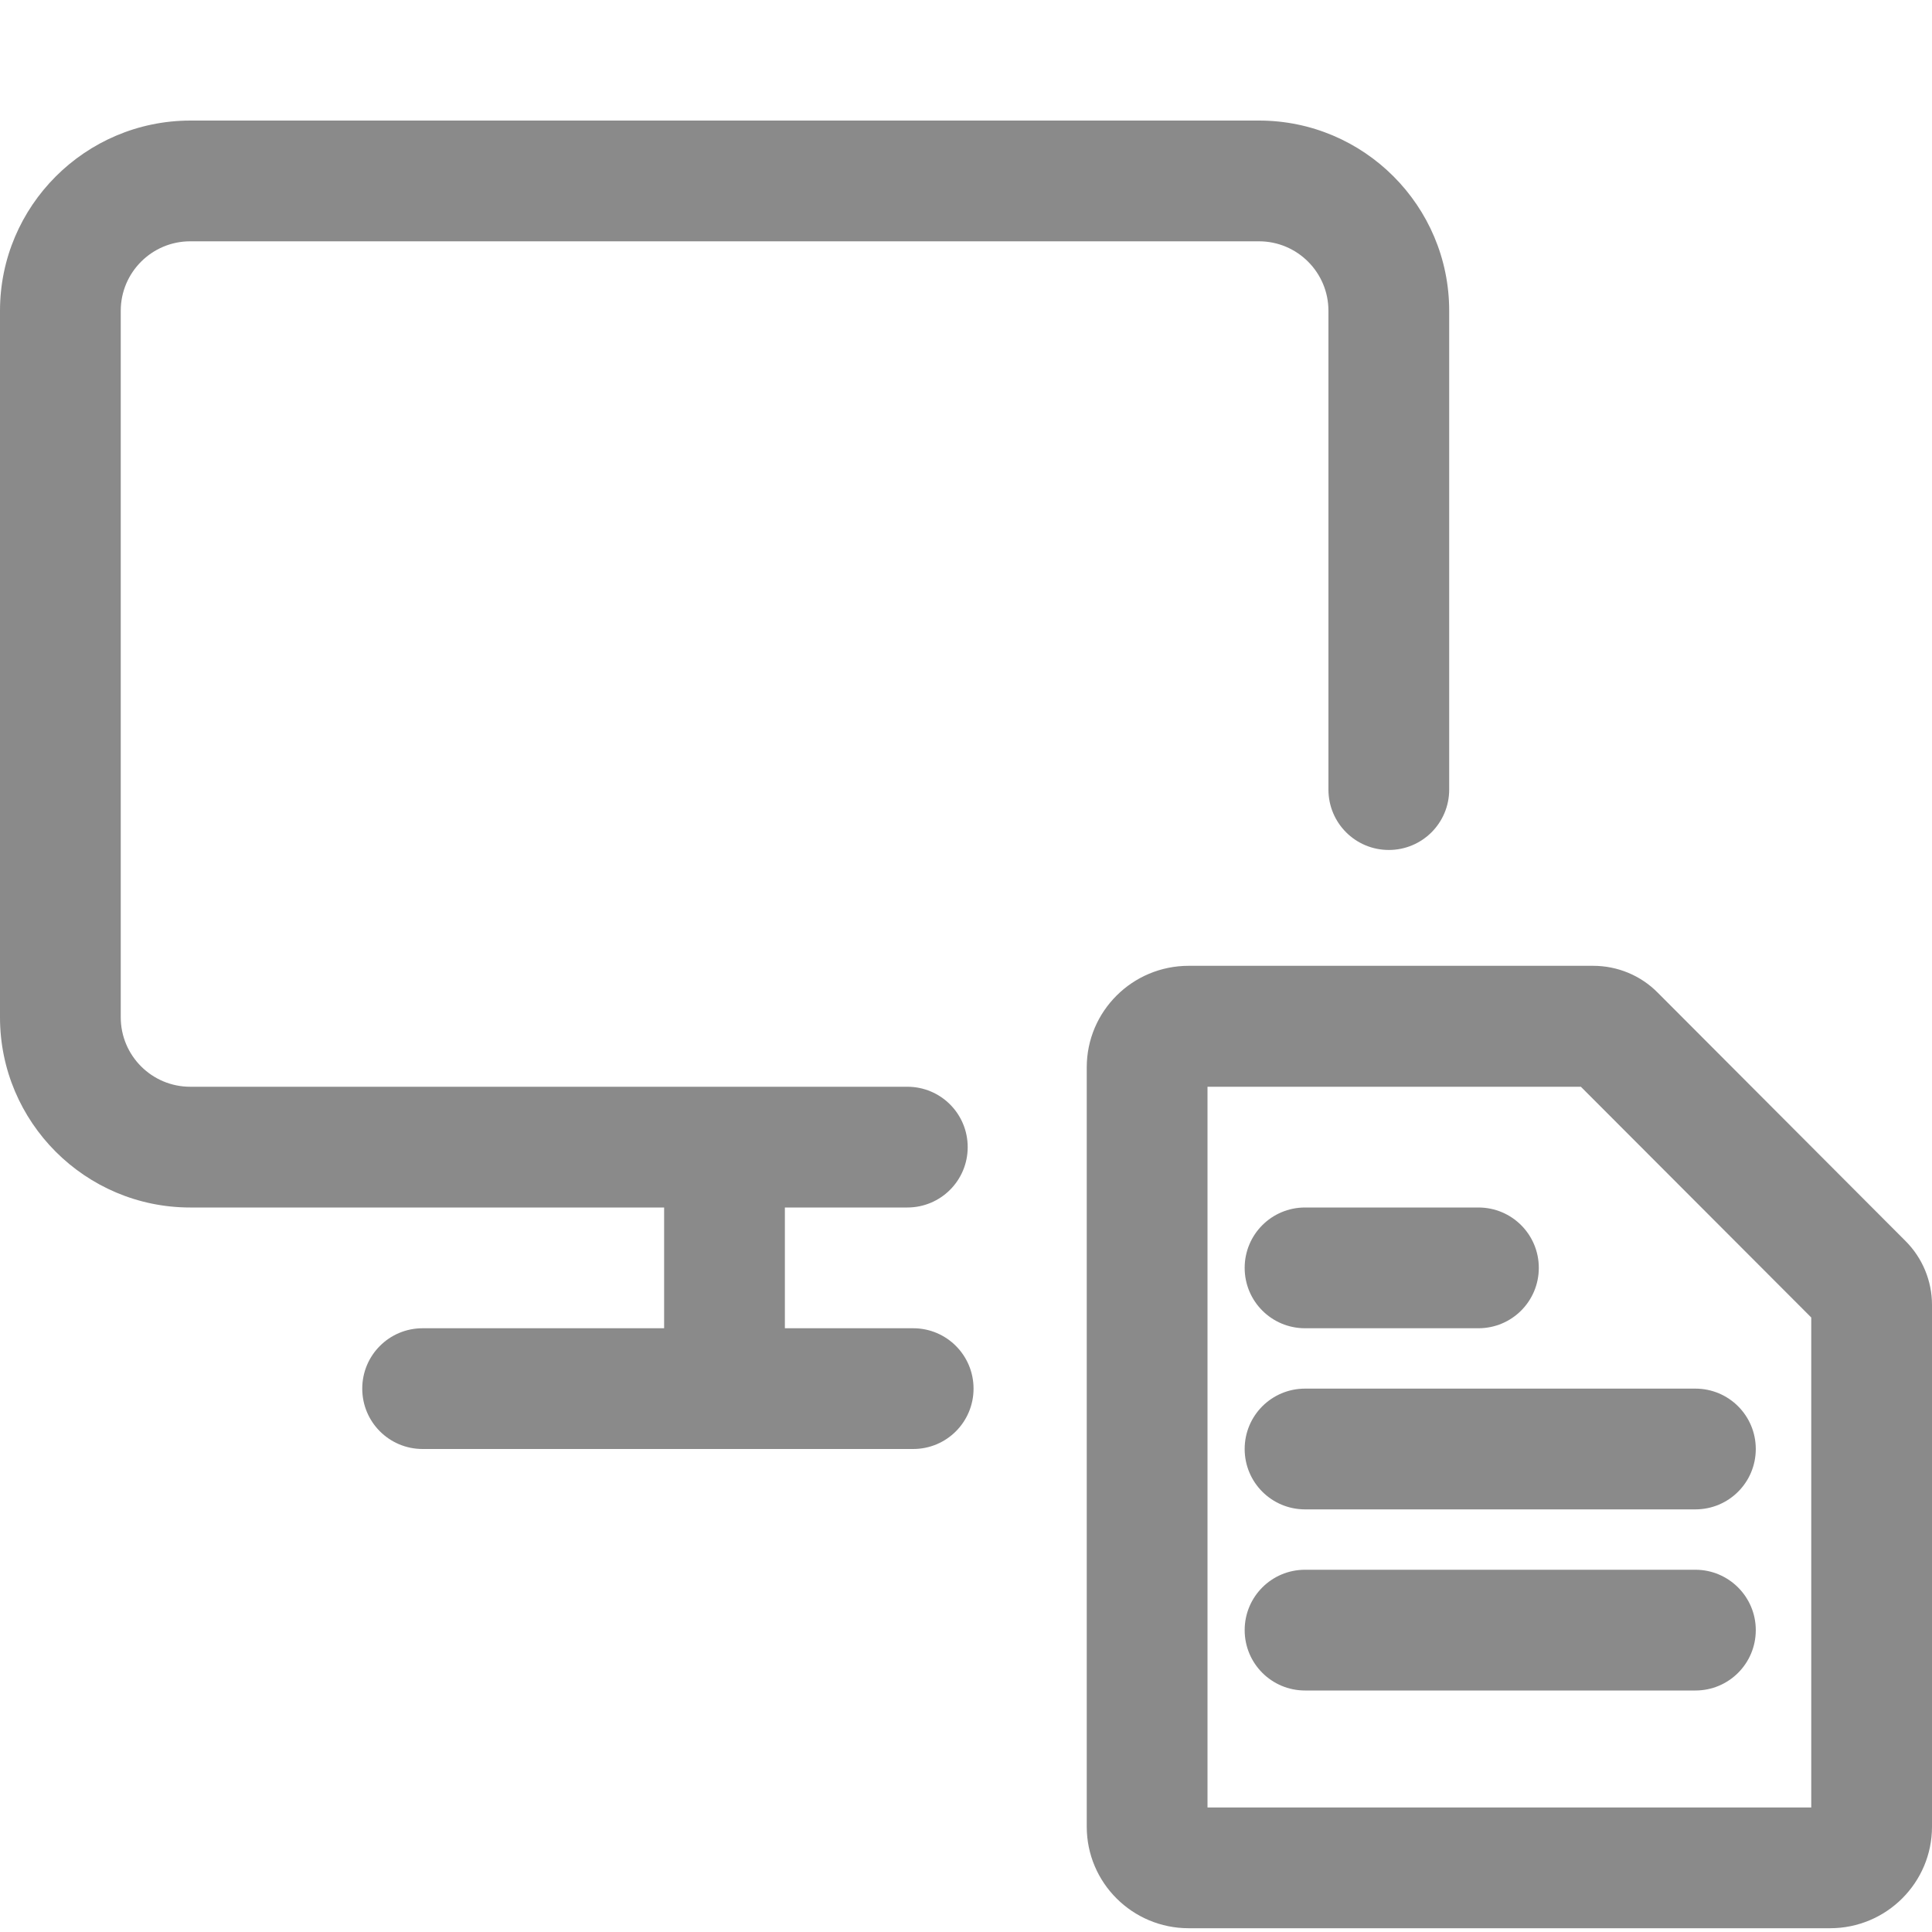 <?xml version="1.0" standalone="no"?><!DOCTYPE svg PUBLIC "-//W3C//DTD SVG 1.1//EN" "http://www.w3.org/Graphics/SVG/1.1/DTD/svg11.dtd"><svg class="icon" width="200px" height="200.00px" viewBox="0 0 1024 1024" version="1.1" xmlns="http://www.w3.org/2000/svg"><path fill="#8a8a8a" d="M1010 657.8l-131.4-131.7c-9-9.1-21.3-14.2-34.2-14.2L630 511.9c-29.8 0-54 24.1-54 53.8L576 968.2c0 29.7 24.2 53.8 54 53.8l340 0c29.8 0 54-24.1 54-53.8L1024 691.6C1024 679 1019 666.8 1010 657.8zM960 958l-320 0 0-382 197.9 0L960 698.3 960 958zM691.7 704l91.9 0c17.7 0 32-14.3 32-32s-14.3-32-32-32l-91.9 0c-17.7 0-32 14.3-32 32S674 704 691.7 704zM659.7 768c0 17.7 14.3 32 32 32l206.9 0c17.7 0 32-14.3 32-32s-14.3-32-32-32l-206.9 0C674 736 659.7 750.3 659.7 768zM898.6 832l-206.9 0c-17.7 0-32 14.3-32 32s14.3 32 32 32l206.9 0c17.7 0 32-14.3 32-32S916.2 832 898.6 832zM484 704l-68 0 0-64 64.9 0c17.7 0 32-14.3 32-32s-14.3-32-32-32L100.8 576c-20.3 0-36.8-16.5-36.8-36.8l0-374.5c0-20.3 16.5-36.8 36.8-36.8l566.5 0c20.3 0 36.8 16.5 36.8 36.8L704.1 418.5c0 17.7 14.3 32 32 32s32-14.3 32-32l0-253.8c0-55.6-45.2-100.8-100.8-100.8L100.8 63.9C45.2 64 0 109.2 0 164.7L0 539.2c0 55.6 45.2 100.8 100.8 100.8L352 640l0 64L224 704c-17.7 0-32 14.3-32 32s14.3 32 32 32l260 0c17.7 0 32-14.3 32-32S501.7 704 484 704z" /></svg>
